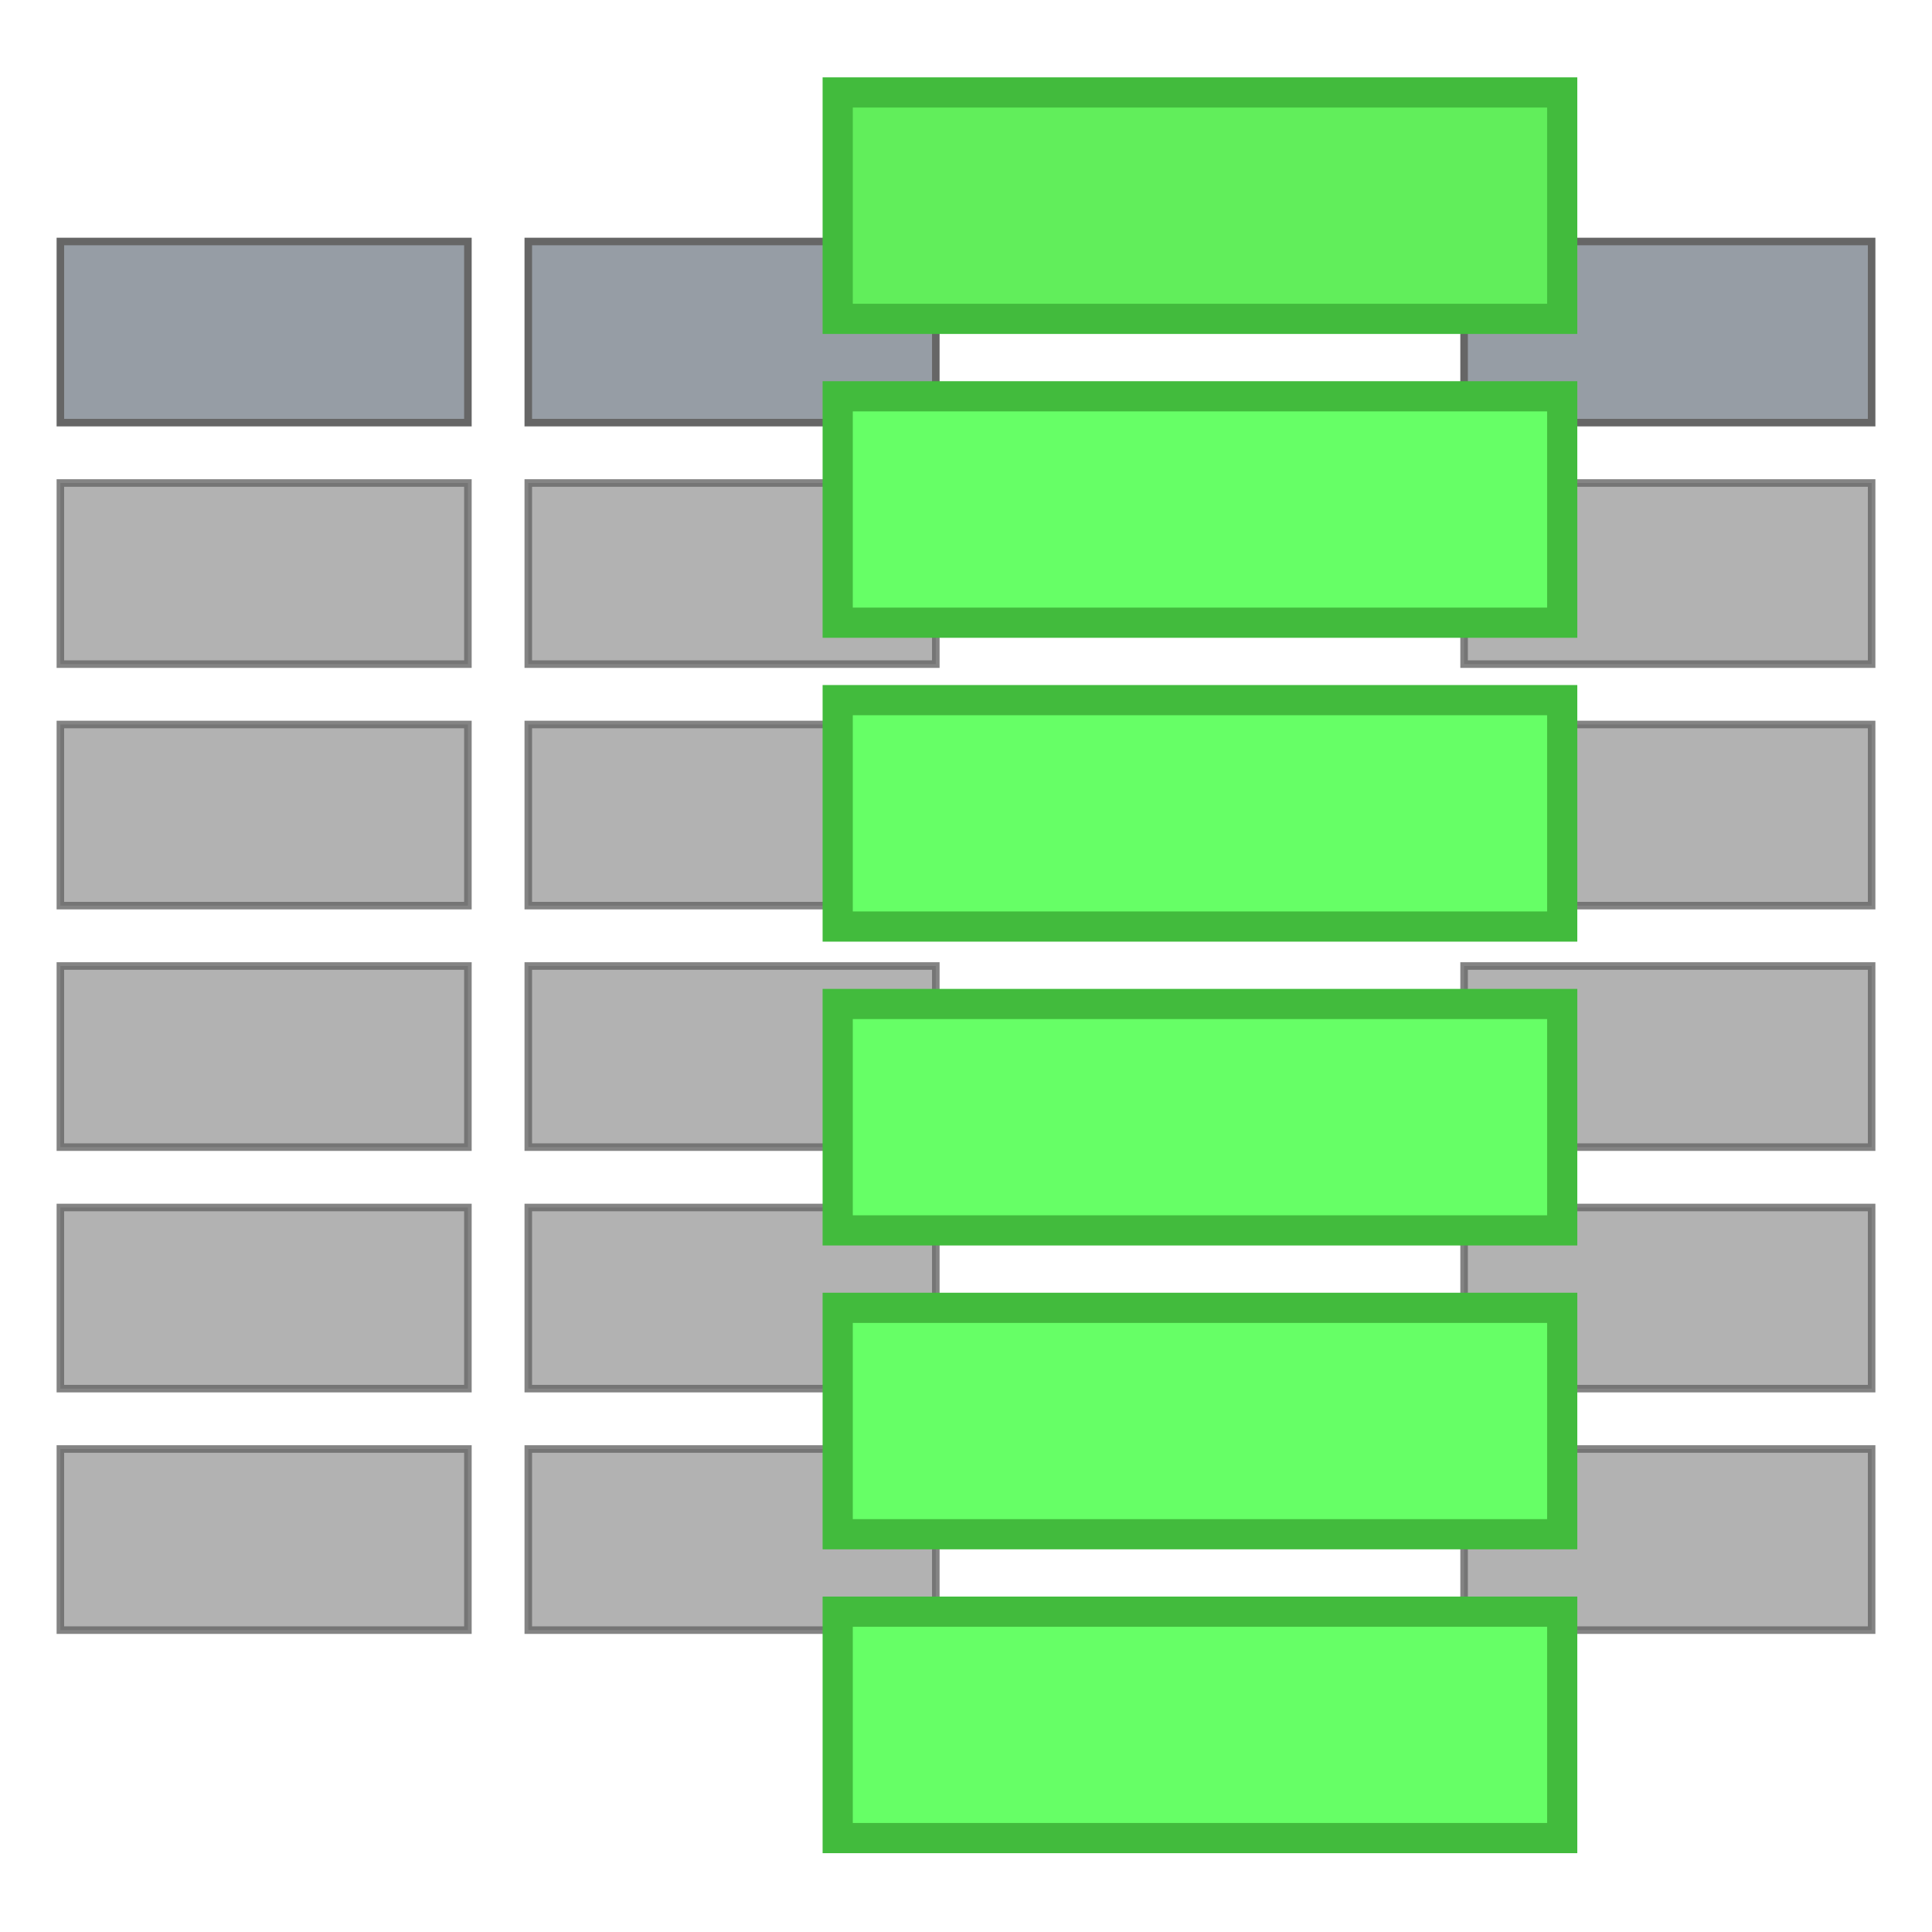 <?xml version="1.0"?>
<!DOCTYPE svg PUBLIC "-//W3C//DTD SVG 1.1//EN" "http://www.w3.org/Graphics/SVG/1.1/DTD/svg11.dtd">
<svg xmlns="http://www.w3.org/2000/svg" xmlns:xl="http://www.w3.org/1999/xlink" version="1.1" viewBox="0 0 512 512" width="512pt" height="512pt"><defs><filter id="Shadow" filterUnits="userSpaceOnUse"><feGaussianBlur in="SourceAlpha" result="blur" stdDeviation="6.801"/><feFlood flood-color="#6f6" result="flood"/><feComposite in="flood" in2="blur" operator="in" result="color"/><feMerge><feMergeNode in="color"/><feMergeNode in="SourceGraphic"/></feMerge></filter></defs><g stroke="none" stroke-opacity="1" stroke-dasharray="none" fill="none" fill-opacity="1"><title>Canvas 1</title><rect fill="white" width="756" height="553"/><g><title>Layer 1</title><rect x="16" y="64" width="108" height="48" fill="#7c858f" fill-opacity=".8"/><rect x="16" y="64" width="108" height="48" stroke="#666" stroke-linecap="square" stroke-linejoin="miter" stroke-width="2"/><rect x="140" y="64" width="108" height="48" fill="#7c858f" fill-opacity=".8"/><rect x="140" y="64" width="108" height="48" stroke="#666" stroke-linecap="square" stroke-linejoin="miter" stroke-width="2"/><rect x="388" y="64" width="108" height="48" fill="#7c858f" fill-opacity=".8"/><rect x="388" y="64" width="108" height="48" stroke="#666" stroke-linecap="square" stroke-linejoin="miter" stroke-width="2"/><rect x="16" y="128" width="108" height="48" fill="#666" fill-opacity=".5"/><rect x="16" y="128" width="108" height="48" stroke="#666" stroke-opacity=".8" stroke-linecap="square" stroke-linejoin="miter" stroke-width="2"/><rect x="140" y="128" width="108" height="48" fill="#666" fill-opacity=".5"/><rect x="140" y="128" width="108" height="48" stroke="#666" stroke-opacity=".8" stroke-linecap="square" stroke-linejoin="miter" stroke-width="2"/><rect x="388" y="128" width="108" height="48" fill="#666" fill-opacity=".5"/><rect x="388" y="128" width="108" height="48" stroke="#666" stroke-opacity=".8" stroke-linecap="square" stroke-linejoin="miter" stroke-width="2"/><rect x="16" y="192" width="108" height="48" fill="#666" fill-opacity=".5"/><rect x="16" y="192" width="108" height="48" stroke="#666" stroke-opacity=".8" stroke-linecap="square" stroke-linejoin="miter" stroke-width="2"/><rect x="140" y="192" width="108" height="48" fill="#666" fill-opacity=".5"/><rect x="140" y="192" width="108" height="48" stroke="#666" stroke-opacity=".8" stroke-linecap="square" stroke-linejoin="miter" stroke-width="2"/><rect x="388" y="192" width="108" height="48" fill="#666" fill-opacity=".5"/><rect x="388" y="192" width="108" height="48" stroke="#666" stroke-opacity=".8" stroke-linecap="square" stroke-linejoin="miter" stroke-width="2"/><rect x="16" y="256" width="108" height="48" fill="#666" fill-opacity=".5"/><rect x="16" y="256" width="108" height="48" stroke="#666" stroke-opacity=".8" stroke-linecap="square" stroke-linejoin="miter" stroke-width="2"/><rect x="140" y="256" width="108" height="48" fill="#666" fill-opacity=".5"/><rect x="140" y="256" width="108" height="48" stroke="#666" stroke-opacity=".8" stroke-linecap="square" stroke-linejoin="miter" stroke-width="2"/><rect x="388" y="256" width="108" height="48" fill="#666" fill-opacity=".5"/><rect x="388" y="256" width="108" height="48" stroke="#666" stroke-opacity=".8" stroke-linecap="square" stroke-linejoin="miter" stroke-width="2"/><rect x="16" y="320" width="108" height="48" fill="#666" fill-opacity=".5"/><rect x="16" y="320" width="108" height="48" stroke="#666" stroke-opacity=".8" stroke-linecap="square" stroke-linejoin="miter" stroke-width="2"/><rect x="140" y="320" width="108" height="48" fill="#666" fill-opacity=".5"/><rect x="140" y="320" width="108" height="48" stroke="#666" stroke-opacity=".8" stroke-linecap="square" stroke-linejoin="miter" stroke-width="2"/><rect x="388" y="320" width="108" height="48" fill="#666" fill-opacity=".5"/><rect x="388" y="320" width="108" height="48" stroke="#666" stroke-opacity=".8" stroke-linecap="square" stroke-linejoin="miter" stroke-width="2"/><rect x="16" y="384" width="108" height="48" fill="#666" fill-opacity=".5"/><rect x="16" y="384" width="108" height="48" stroke="#666" stroke-opacity=".8" stroke-linecap="square" stroke-linejoin="miter" stroke-width="2"/><rect x="140" y="384" width="108" height="48" fill="#666" fill-opacity=".5"/><rect x="140" y="384" width="108" height="48" stroke="#666" stroke-opacity=".8" stroke-linecap="square" stroke-linejoin="miter" stroke-width="2"/><rect x="388" y="384" width="108" height="48" fill="#666" fill-opacity=".5"/><rect x="388" y="384" width="108" height="48" stroke="#666" stroke-opacity=".8" stroke-linecap="square" stroke-linejoin="miter" stroke-width="2"/><g filter="url(#Shadow)"><rect x="222" y="24.5" width="192" height="60" fill="#61ee5b"/><rect x="222" y="24.5" width="192" height="60" stroke="#42bb3d" stroke-linecap="square" stroke-linejoin="miter" stroke-width="8"/></g><g filter="url(#Shadow)"><rect x="222" y="105.022" width="192" height="60" fill="#6f6"/><rect x="222" y="105.022" width="192" height="60" stroke="#42bb3d" stroke-linecap="square" stroke-linejoin="miter" stroke-width="8"/></g><g filter="url(#Shadow)"><rect x="222" y="185.543" width="192" height="60" fill="#6f6"/><rect x="222" y="185.543" width="192" height="60" stroke="#42bb3d" stroke-linecap="square" stroke-linejoin="miter" stroke-width="8"/></g><g filter="url(#Shadow)"><rect x="222" y="266.065" width="192" height="60" fill="#6f6"/><rect x="222" y="266.065" width="192" height="60" stroke="#42bb3d" stroke-linecap="square" stroke-linejoin="miter" stroke-width="8"/></g><g filter="url(#Shadow)"><rect x="222" y="346.587" width="192" height="60" fill="#6f6"/><rect x="222" y="346.587" width="192" height="60" stroke="#42bb3d" stroke-linecap="square" stroke-linejoin="miter" stroke-width="8"/></g><g filter="url(#Shadow)"><rect x="222" y="427.109" width="192" height="60" fill="#6f6"/><rect x="222" y="427.109" width="192" height="60" stroke="#42bb3d" stroke-linecap="square" stroke-linejoin="miter" stroke-width="8"/></g></g></g></svg>
